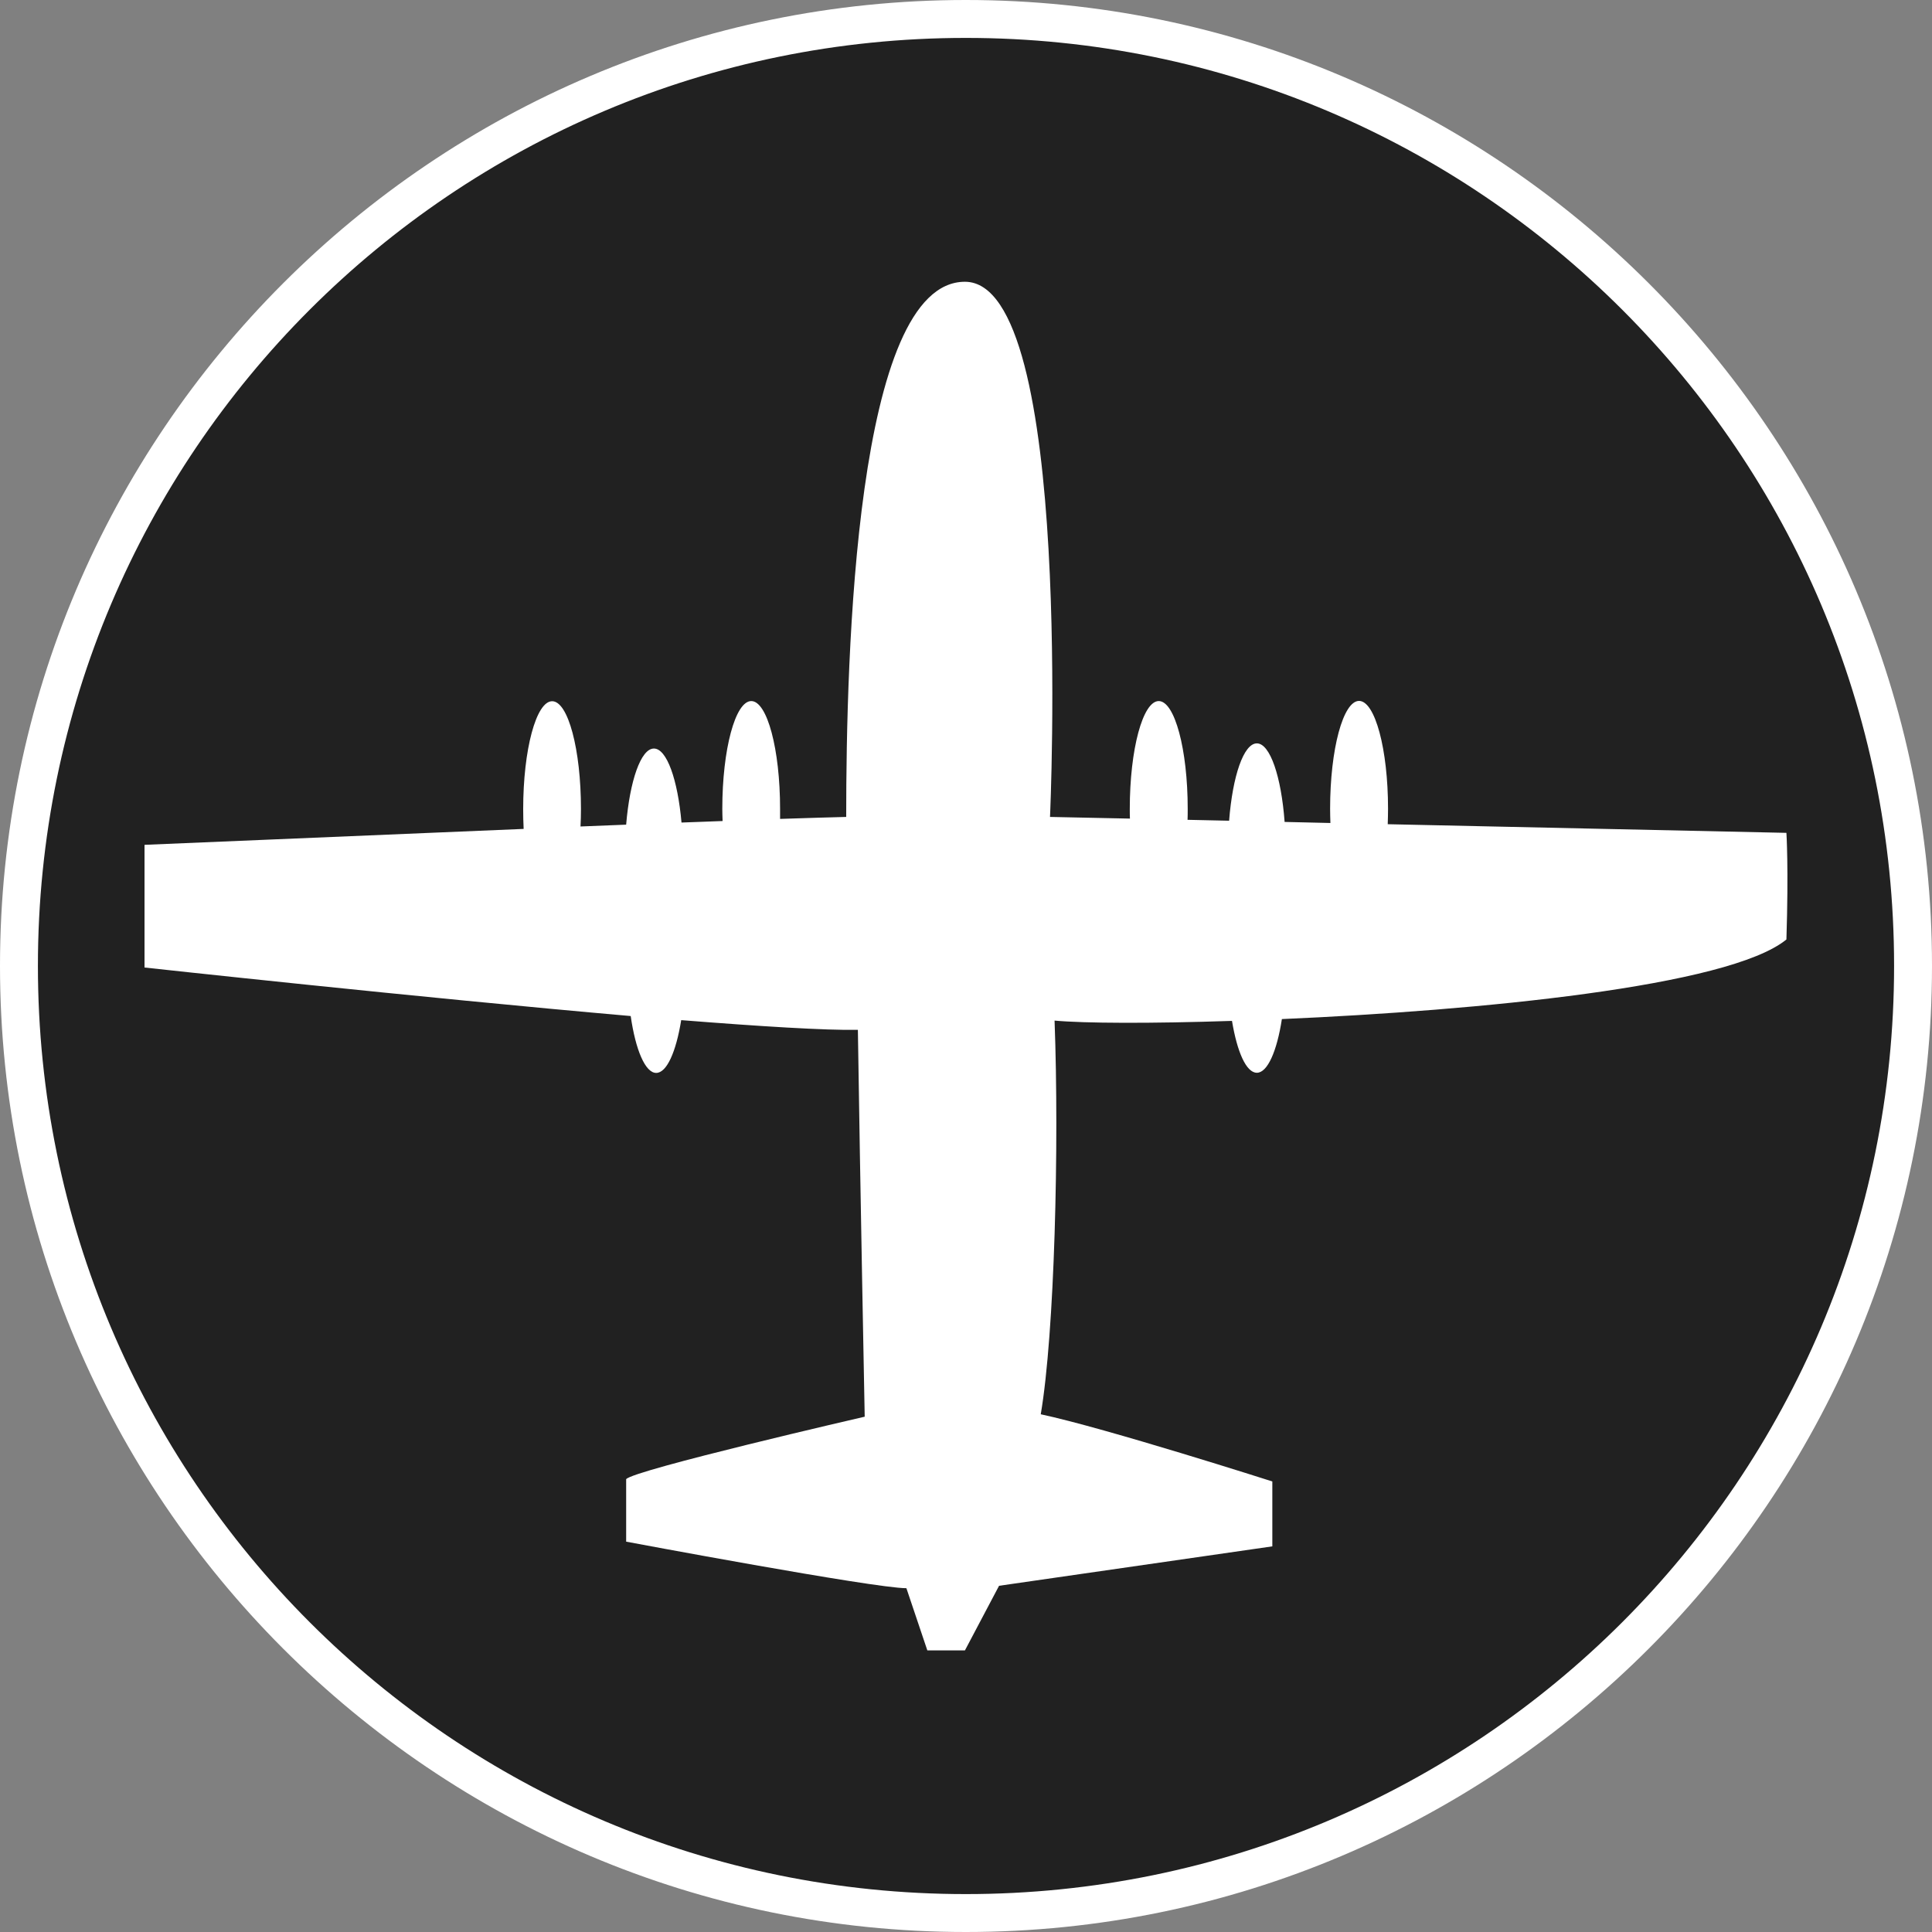 <?xml version="1.0" standalone="no"?>
<svg xmlns="http://www.w3.org/2000/svg" viewBox="-6.37 -6.37 12.74 12.74" color="#212121" width="75" height="75"><rect x="-6.37" y="-6.37" width="12.74" height="12.74" fill="#808080" stroke="none"/><g transform="matrix(1 0 0 -1 0 0)">
		<g xmlns="http://www.w3.org/2000/svg" id="Circle_5_">
			<path class="primary" fill="currentColor" d="M-0.001-6.245c-3.443,0-6.244,2.802-6.244,6.246c0,3.443,2.801,6.244,6.244,6.244    c3.444,0,6.246-2.801,6.246-6.244C6.245-3.443,3.443-6.245-0.001-6.245z"/>
			<path class="secondary" d="M-0.001,6.12c3.381,0,6.121-2.74,6.121-6.119c0-3.381-2.74-6.121-6.121-6.121    c-3.379,0-6.119,2.74-6.119,6.121C-6.12,3.38-3.38,6.12-0.001,6.12 M-0.001,6.37c-3.512,0-6.369-2.857-6.369-6.369    c0-3.513,2.857-6.371,6.369-6.371c3.513,0,6.371,2.858,6.371,6.371C6.37,3.513,3.512,6.37-0.001,6.37L-0.001,6.37z" fill="#FFFFFF"/>
		</g>
		<path xmlns="http://www.w3.org/2000/svg" class="secondary" d="M0.218-4.087l1.802,0.26v0.428c0,0-1.1,0.352-1.527,0.443C0.584-2.421,0.615-1.185,0.584-0.36   c0.195-0.018,0.633-0.02,1.17-0.002c0.034-0.205,0.094-0.342,0.164-0.342S2.05-0.563,2.083-0.35   C3.374-0.294,5.031-0.136,5.41,0.175c0.015,0.473,0,0.703,0,0.703L2.781,0.935c0.001,0.033,0.002,0.068,0.002,0.102   c0,0.393-0.086,0.711-0.191,0.711S2.401,1.43,2.401,1.037c0-0.031,0.001-0.062,0.002-0.094L2.101,0.95   C2.079,1.249,2.005,1.468,1.918,1.468c-0.087,0-0.16-0.215-0.183-0.51L1.461,0.964c0.001,0.023,0.001,0.049,0.001,0.072   c0,0.393-0.086,0.711-0.191,0.711S1.08,1.429,1.08,1.036c0-0.021,0-0.043,0.001-0.064L0.554,0.983c0,0,0.161,3.529-0.561,3.529   S-0.79,2.051-0.79,0.983C-0.884,0.981-1.035,0.976-1.226,0.97c0,0.023,0,0.045,0,0.066c0,0.393-0.085,0.711-0.19,0.711   c-0.105,0-0.191-0.318-0.191-0.711c0-0.025,0.001-0.053,0.002-0.08c-0.087-0.004-0.177-0.006-0.271-0.01   c-0.025,0.283-0.097,0.488-0.182,0.488c-0.086,0-0.159-0.213-0.183-0.502C-2.34,0.928-2.44,0.924-2.542,0.92   c0.002,0.037,0.003,0.076,0.003,0.115c0,0.393-0.085,0.711-0.19,0.711S-2.92,1.428-2.92,1.035c0-0.045,0.001-0.09,0.003-0.131   c-1.226-0.051-2.5-0.105-2.5-0.105V-0.01c0,0,1.799-0.197,3.206-0.32c0.032-0.223,0.096-0.375,0.168-0.375   c0.07,0,0.131,0.139,0.165,0.348c0.519-0.041,0.95-0.068,1.165-0.064c0.015-1.008,0.045-2.551,0.045-2.551   s-1.527-0.352-1.573-0.412c0-0.184,0-0.412,0-0.412s1.634-0.307,1.848-0.307c0.138-0.41,0.138-0.41,0.138-0.41h0.248L0.218-4.087z" fill="#FFFFFF"/>
	</g></svg>